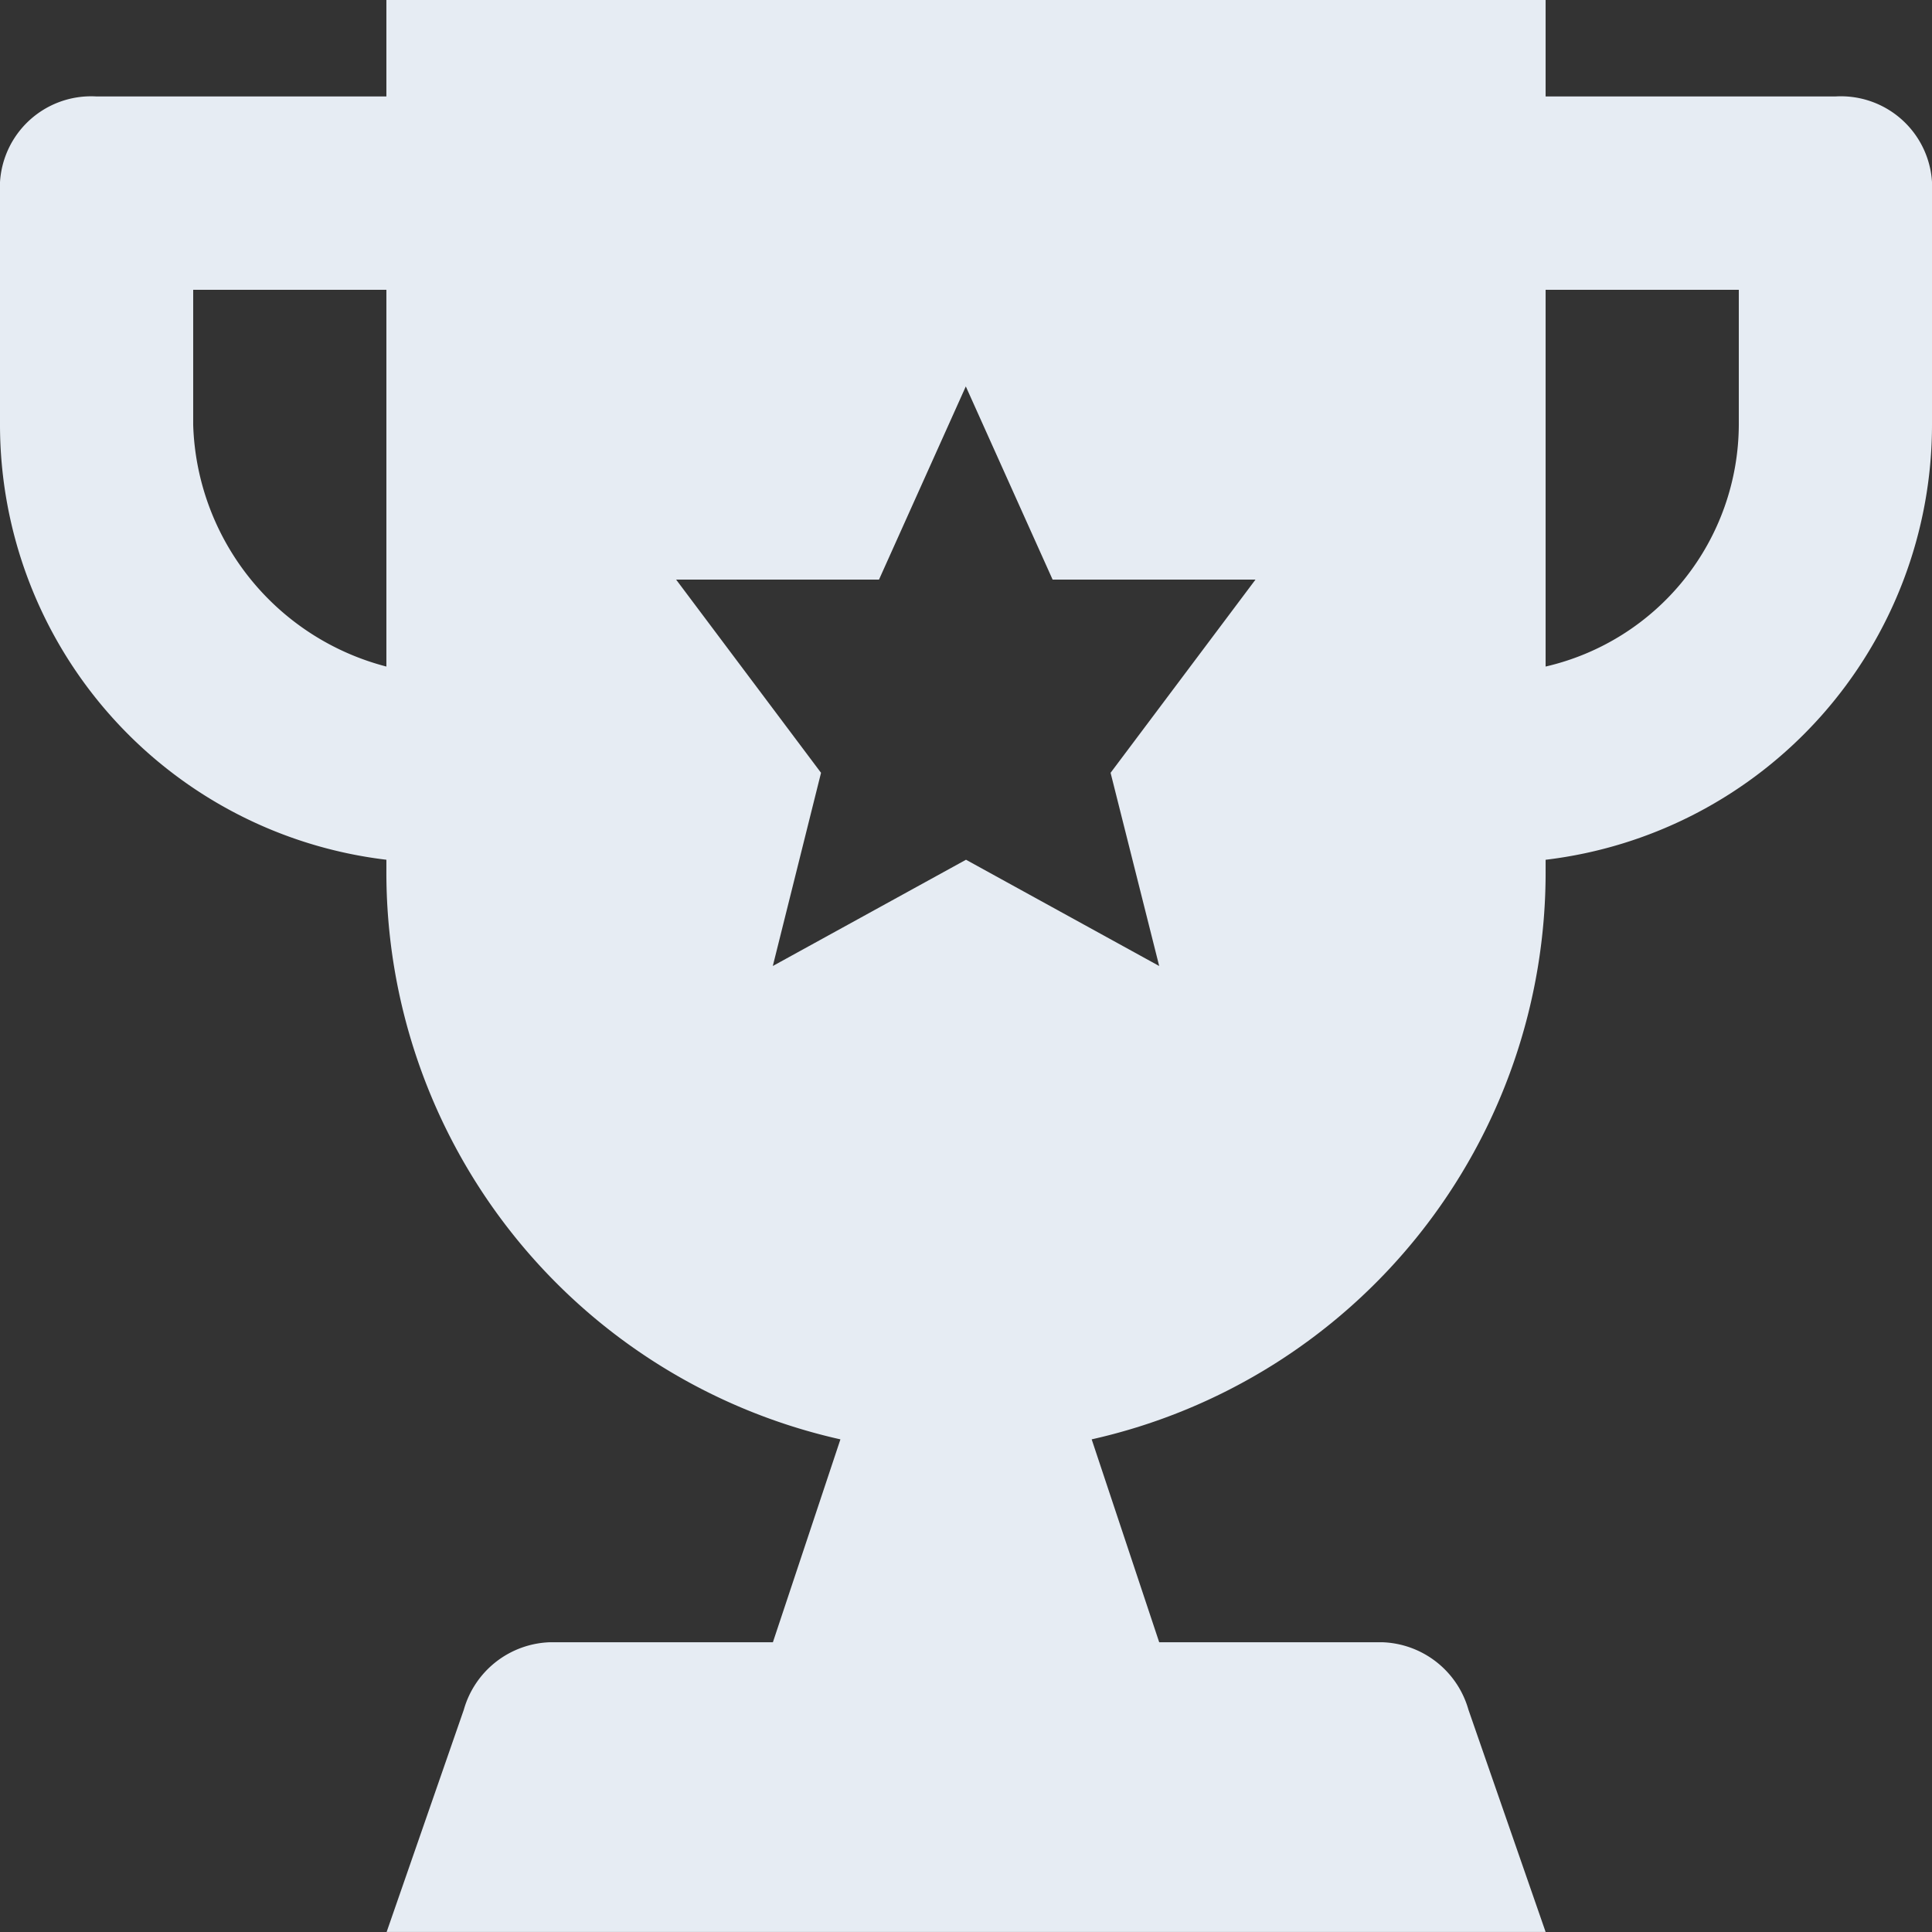 <svg id="trophy" xmlns="http://www.w3.org/2000/svg" width="60.092" height="60.092" viewBox="0 0 60.092 60.092">
  <rect x="0" y="0" width="60.092" height="60.092" fill="#333333" stroke="none"/>
  <g id="Group_1363" data-name="Group 1363">
    <path id="Path_120" data-name="Path 120" d="M57.088,3H48.074V0H12.018V3H3a2.839,2.839,0,0,0-3,3V13.22A13.629,13.629,0,0,0,12.018,26.741v.3A18.071,18.071,0,0,0,26.14,44.769l-2.1,6.31H17.126a2.886,2.886,0,0,0-2.7,2.1l-2.4,6.911H48.074l-2.4-6.911a2.886,2.886,0,0,0-2.7-2.1H36.055l-2.1-6.31A18.071,18.071,0,0,0,48.074,27.042v-.3A13.629,13.629,0,0,0,60.092,13.22V6.009A2.839,2.839,0,0,0,57.088,3ZM12.018,20.732A8.024,8.024,0,0,1,6.009,13.22V9.014h6.009Zm24.037,9.314-6.009-3.305-6.009,3.305,1.5-6.009-4.507-6.009h6.31l2.7-6.009,2.7,6.009h6.31l-4.507,6.009ZM54.083,13.22a7.752,7.752,0,0,1-6.009,7.512V9.014h6.009Z" fill="#e6ecf3"/>
  </g>
</svg>
